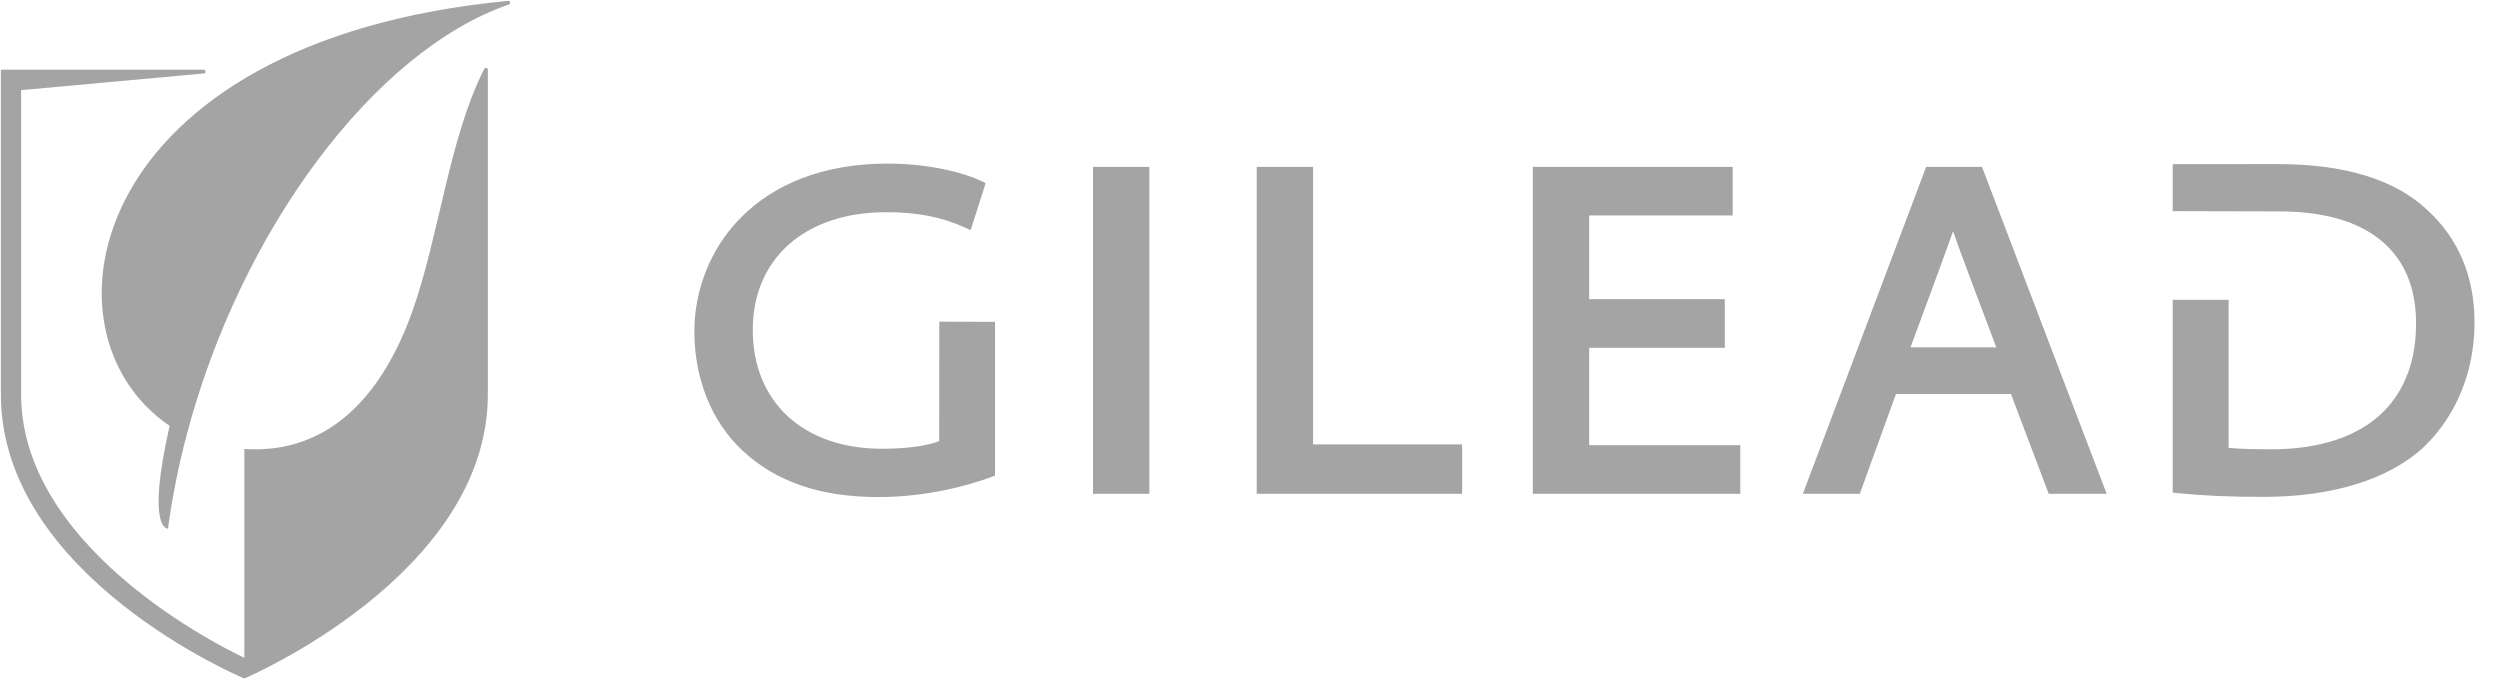 <svg width="92" height="25" viewBox="0 0 92 25" fill="none" xmlns="http://www.w3.org/2000/svg">
<g clip-path="url(#clip0_3932_276)">
<path fill-rule="evenodd" clip-rule="evenodd" d="M34.566 11.838L34.563 16.233C34.264 16.348 33.632 16.514 32.456 16.514C29.568 16.514 27.702 14.798 27.702 12.143C27.702 9.51 29.629 7.809 32.611 7.809C33.739 7.809 34.616 7.976 35.455 8.35L35.719 8.468L36.273 6.738L36.067 6.641C35.456 6.355 34.198 6.02 32.666 6.02C27.778 6.02 25.552 9.227 25.552 12.205C25.552 13.934 26.192 15.524 27.309 16.567C28.544 17.727 30.183 18.292 32.318 18.292C34.177 18.292 35.703 17.837 36.447 17.566L36.617 17.503V11.843L34.566 11.838ZM40.222 18.173H42.297V6.14H40.222V18.173ZM48.322 16.353V6.14H46.247V18.173H53.806V16.353H48.322ZM58.482 16.383V12.799H63.473V11.009H58.482V7.929H63.763V6.14H56.407V18.173H64.043V16.383H58.482ZM72.937 6.14H70.883L66.345 18.173H68.44L69.772 14.498H74.003L75.394 18.173H77.526L72.937 6.14ZM71.871 8.507C71.987 8.872 73.128 11.905 73.464 12.782H70.306C70.306 12.782 71.759 8.87 71.871 8.507ZM89.323 7.725C88.134 6.606 86.285 6.038 83.828 6.038L79.956 6.041V7.77L83.872 7.78C85.674 7.78 87.022 8.219 87.88 9.085C88.574 9.784 88.92 10.744 88.91 11.936C88.91 13.258 88.495 14.368 87.711 15.15C86.799 16.06 85.37 16.538 83.582 16.533C83.039 16.533 82.447 16.526 82.013 16.481V11.033H79.956V18.127L80.188 18.151C81.088 18.243 82.069 18.285 83.315 18.285C85.867 18.285 87.97 17.621 89.234 16.414C90.414 15.258 91.062 13.646 91.062 11.874C91.062 10.179 90.477 8.783 89.323 7.725ZM18.774 0.1C18.773 0.082 18.767 0.065 18.754 0.053C18.742 0.04 18.725 0.032 18.707 0.032L18.705 0.031L18.697 0.032C3.139 1.512 1.155 12.243 6.242 15.669C5.365 19.543 6.182 19.453 6.182 19.453C6.339 18.298 6.567 17.154 6.864 16.027C8.849 8.477 13.761 1.89 18.713 0.17L18.712 0.167C18.729 0.166 18.744 0.158 18.756 0.145C18.767 0.133 18.773 0.117 18.774 0.1Z" fill="#A4A4A4"/>
<path fill-rule="evenodd" clip-rule="evenodd" d="M17.952 2.565C17.951 2.549 17.945 2.533 17.935 2.521C17.924 2.509 17.91 2.501 17.894 2.498C17.878 2.495 17.862 2.498 17.848 2.506C17.834 2.515 17.823 2.527 17.818 2.542C16.532 5.064 16.161 8.674 15.182 11.435C14.061 14.597 12.069 16.724 8.992 16.522V24.204C8.992 24.204 0.777 20.488 0.777 14.513V3.317L7.49 2.704H7.493C7.502 2.704 7.511 2.702 7.519 2.699C7.528 2.696 7.536 2.691 7.542 2.685C7.549 2.679 7.554 2.671 7.558 2.663C7.561 2.655 7.563 2.646 7.564 2.637C7.564 2.628 7.562 2.619 7.559 2.611C7.556 2.602 7.551 2.594 7.545 2.588C7.539 2.581 7.531 2.576 7.523 2.572C7.515 2.569 7.506 2.567 7.497 2.566V2.564H0.032V14.513C0.032 21.236 8.99 24.969 8.99 24.969C8.99 24.969 17.953 21.173 17.953 14.513V2.565H17.952Z" fill="#A4A4A4"/>
</g>
<defs>
<clipPath id="clip0_3932_276">
<rect width="92" height="25" fill="white"/>
</clipPath>
</defs>
</svg>
